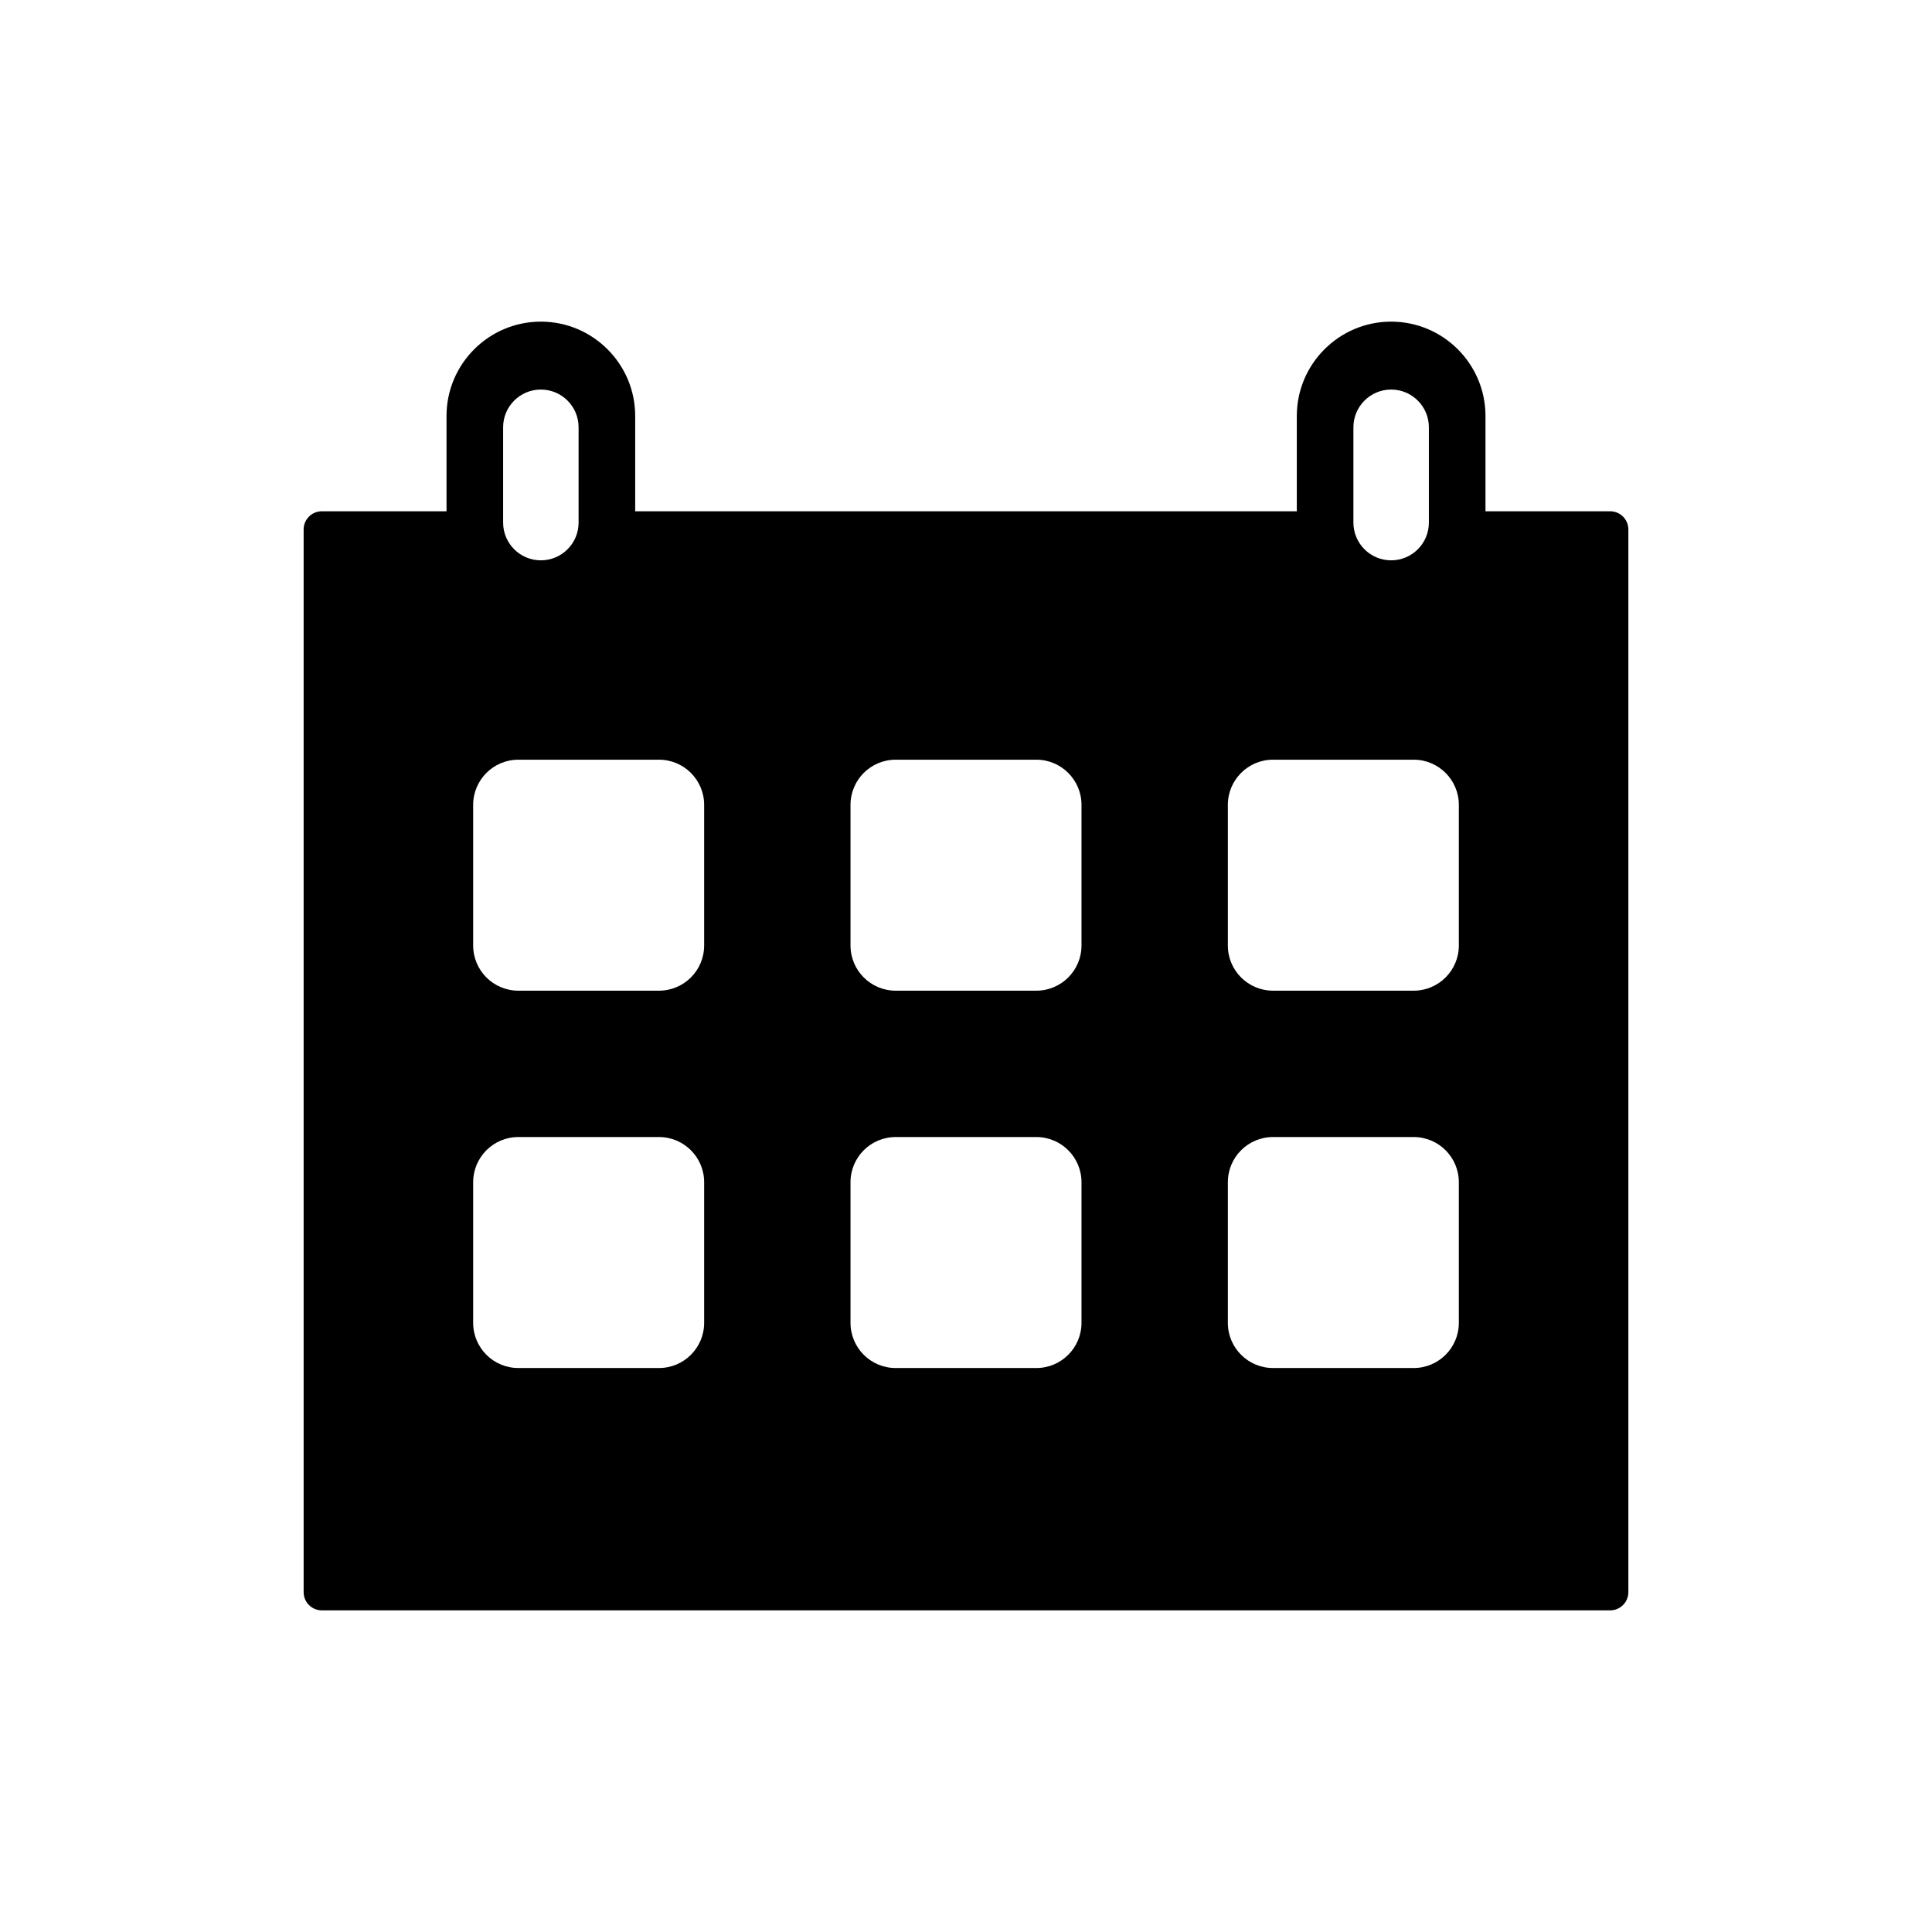 <?xml version="1.0" encoding="utf-8"?>
<!-- Generator: Adobe Illustrator 16.0.0, SVG Export Plug-In . SVG Version: 6.00 Build 0)  -->
<!DOCTYPE svg PUBLIC "-//W3C//DTD SVG 1.1//EN" "http://www.w3.org/Graphics/SVG/1.1/DTD/svg11.dtd">
<svg version="1.1" id="Layer_1" xmlns="http://www.w3.org/2000/svg" xmlns:xlink="http://www.w3.org/1999/xlink" x="0px" y="0px"
	 width="512px" height="512px" viewBox="0 0 512 512" enable-background="new 0 0 512 512" xml:space="preserve">
<path d="M426.711,135.493h-33.044v-25.256c0-13.785-11.215-25-25-25s-25,11.215-25,25v25.256H168.333v-25.256
	c0-13.785-11.215-25-25-25s-25,11.215-25,25v25.256H85.289c-2.659,0-4.822,2.163-4.822,4.822v281.624
	c0,2.659,2.164,4.823,4.822,4.823h341.422c2.659,0,4.822-2.164,4.822-4.823V140.315C431.533,137.656,429.37,135.493,426.711,135.493
	z M358.667,113.237c0-5.523,4.477-10,10-10s10,4.477,10,10v25.256c0,5.523-4.477,10-10,10s-10-4.477-10-10V113.237z
	 M133.333,113.237c0-5.523,4.477-10,10-10s10,4.477,10,10v25.256c0,5.523-4.477,10-10,10s-10-4.477-10-10V113.237z M186.607,350.564
	c0,6.615-5.362,11.977-11.977,11.977H137.37c-6.615,0-11.977-5.361-11.977-11.977v-37.261c0-6.615,5.362-11.978,11.977-11.978
	h37.261c6.614,0,11.977,5.362,11.977,11.978V350.564z M186.607,250.564c0,6.615-5.362,11.977-11.977,11.977H137.37
	c-6.615,0-11.977-5.361-11.977-11.977v-37.261c0-6.615,5.362-11.978,11.977-11.978h37.261c6.614,0,11.977,5.362,11.977,11.978
	V250.564z M286.607,350.564c0,6.615-5.362,11.977-11.977,11.977H237.37c-6.615,0-11.977-5.361-11.977-11.977v-37.261
	c0-6.615,5.362-11.978,11.977-11.978h37.261c6.614,0,11.977,5.362,11.977,11.978V350.564z M286.607,250.564
	c0,6.615-5.362,11.977-11.977,11.977H237.37c-6.615,0-11.977-5.361-11.977-11.977v-37.261c0-6.615,5.362-11.978,11.977-11.978
	h37.261c6.614,0,11.977,5.362,11.977,11.978V250.564z M386.607,350.564c0,6.615-5.362,11.977-11.977,11.977H337.37
	c-6.615,0-11.977-5.361-11.977-11.977v-37.261c0-6.615,5.362-11.978,11.977-11.978h37.261c6.614,0,11.977,5.362,11.977,11.978
	V350.564z M386.607,250.564c0,6.615-5.362,11.977-11.977,11.977H337.37c-6.615,0-11.977-5.361-11.977-11.977v-37.261
	c0-6.615,5.362-11.978,11.977-11.978h37.261c6.614,0,11.977,5.362,11.977,11.978V250.564z"/>
</svg>

